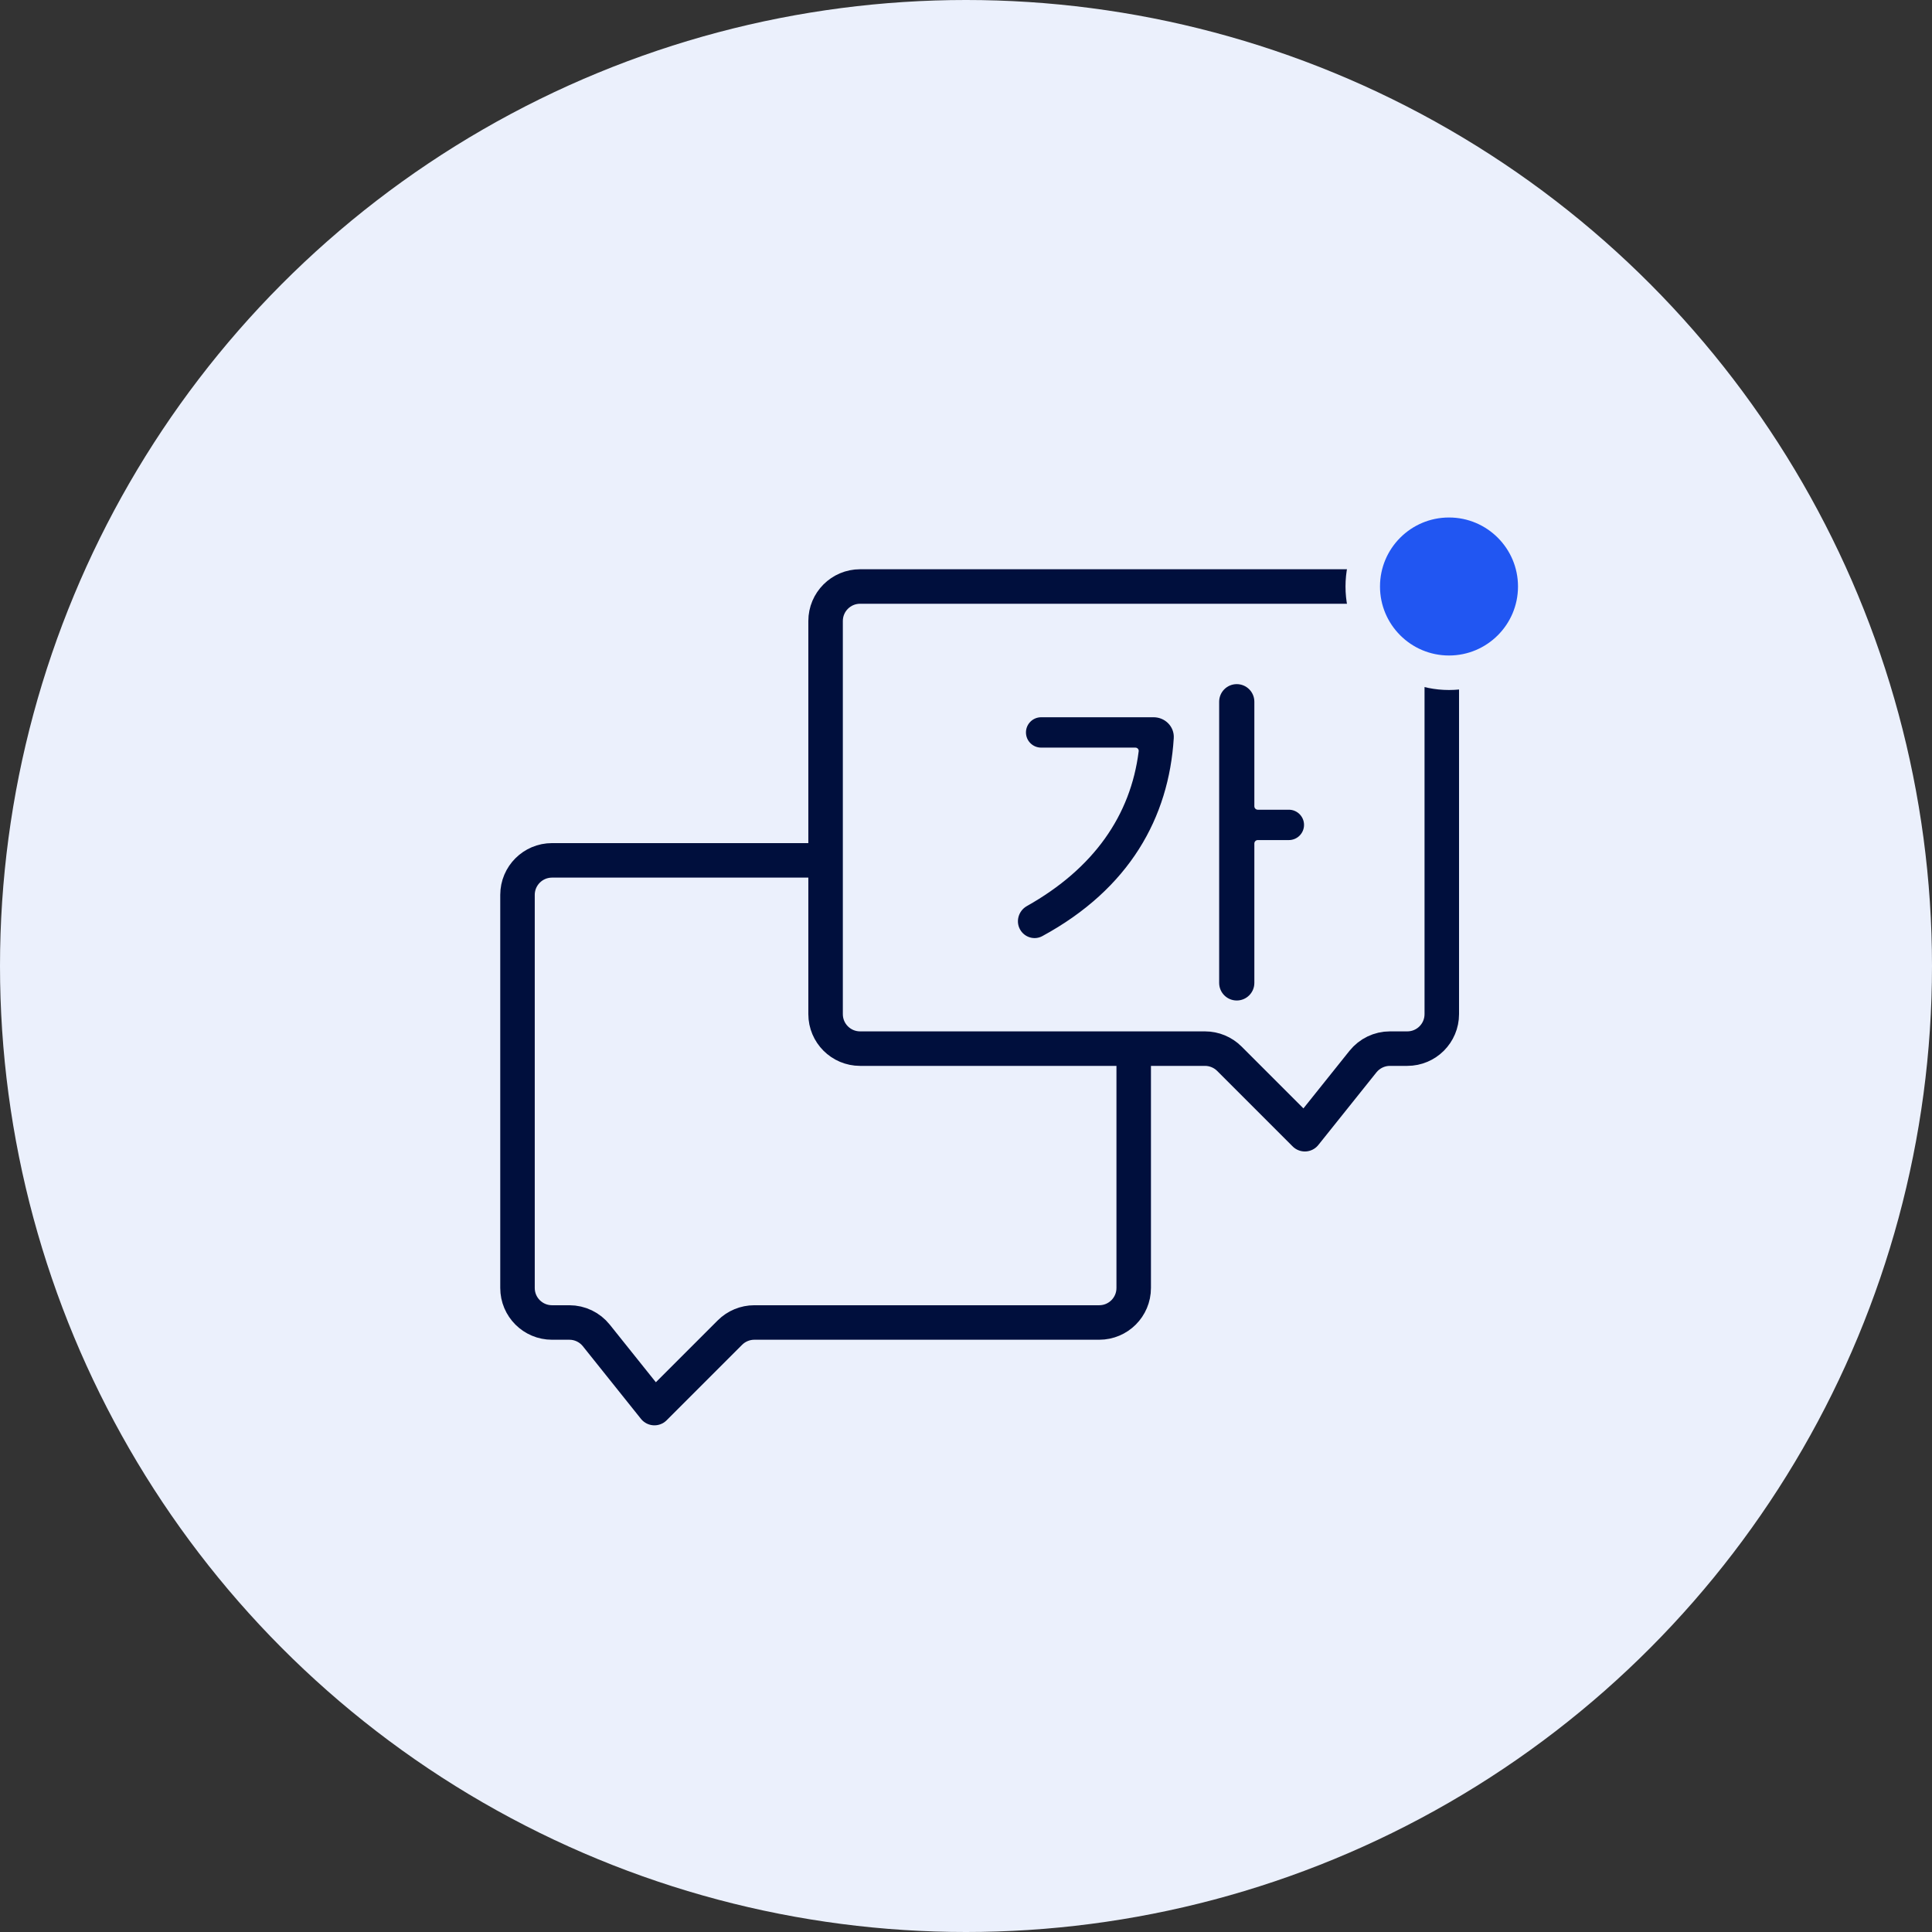 <svg width="56" height="56" viewBox="0 0 56 56" fill="none" xmlns="http://www.w3.org/2000/svg">
<rect x="0" y="0" width="56" height="56" fill="#333333" stroke="none"/>
<g clip-path="url(#clip0_184_2704)">
<circle cx="28" cy="28" r="28" fill="#EBF0FC"/>
<path d="M15 37.333V25.938C15 25.386 15.448 24.938 16 24.938H31.861C32.413 24.938 32.861 25.386 32.861 25.938V37.333C32.861 37.886 32.413 38.333 31.861 38.333H21.864C21.599 38.333 21.344 38.439 21.157 38.626L18.969 40.814L17.285 38.709C17.095 38.471 16.808 38.333 16.504 38.333H16C15.448 38.333 15 37.886 15 37.333Z" fill="#EBF0FC" stroke="#000F3D" stroke-linejoin="round"/>
<path d="M41.791 29.395V18C41.791 17.448 41.343 17 40.791 17H24.93C24.378 17 23.93 17.448 23.93 18V29.395C23.93 29.948 24.378 30.395 24.93 30.395H34.927C35.192 30.395 35.447 30.501 35.634 30.688L37.822 32.876L39.506 30.771C39.696 30.534 39.983 30.395 40.287 30.395H40.791C41.343 30.395 41.791 29.948 41.791 29.395Z" fill="#EBF0FC" stroke="#000F3D" stroke-linejoin="round"/>
<path d="M30.178 20.84C29.963 20.84 29.788 21.015 29.788 21.23C29.788 21.446 29.963 21.62 30.178 21.62H32.909C32.998 21.62 33.066 21.696 33.055 21.782C32.82 23.66 31.739 25.21 29.79 26.306C29.559 26.435 29.481 26.737 29.635 26.956C29.76 27.133 29.996 27.194 30.188 27.09C32.704 25.724 33.831 23.673 33.972 21.393C33.992 21.087 33.741 20.84 33.438 20.84H30.178ZM37.748 23.91C37.748 23.695 37.573 23.52 37.358 23.52H36.458C36.375 23.52 36.308 23.453 36.308 23.37V20.34C36.308 20.086 36.102 19.88 35.848 19.88C35.594 19.88 35.388 20.086 35.388 20.34V28.49C35.388 28.744 35.594 28.95 35.848 28.95C36.102 28.95 36.308 28.744 36.308 28.49V24.45C36.308 24.367 36.375 24.3 36.458 24.3H37.358C37.573 24.3 37.748 24.126 37.748 23.91Z" fill="#000F3D" stroke="#000F3D" stroke-width="0.1"/>
<circle cx="42" cy="17" r="2.5" fill="#2156F2" stroke="#EBF0FC"/>
</g>
<defs>
<clipPath id="clip0_184_2704">
<rect width="56" height="56" fill="white"/>
</clipPath>
</defs>
</svg>
